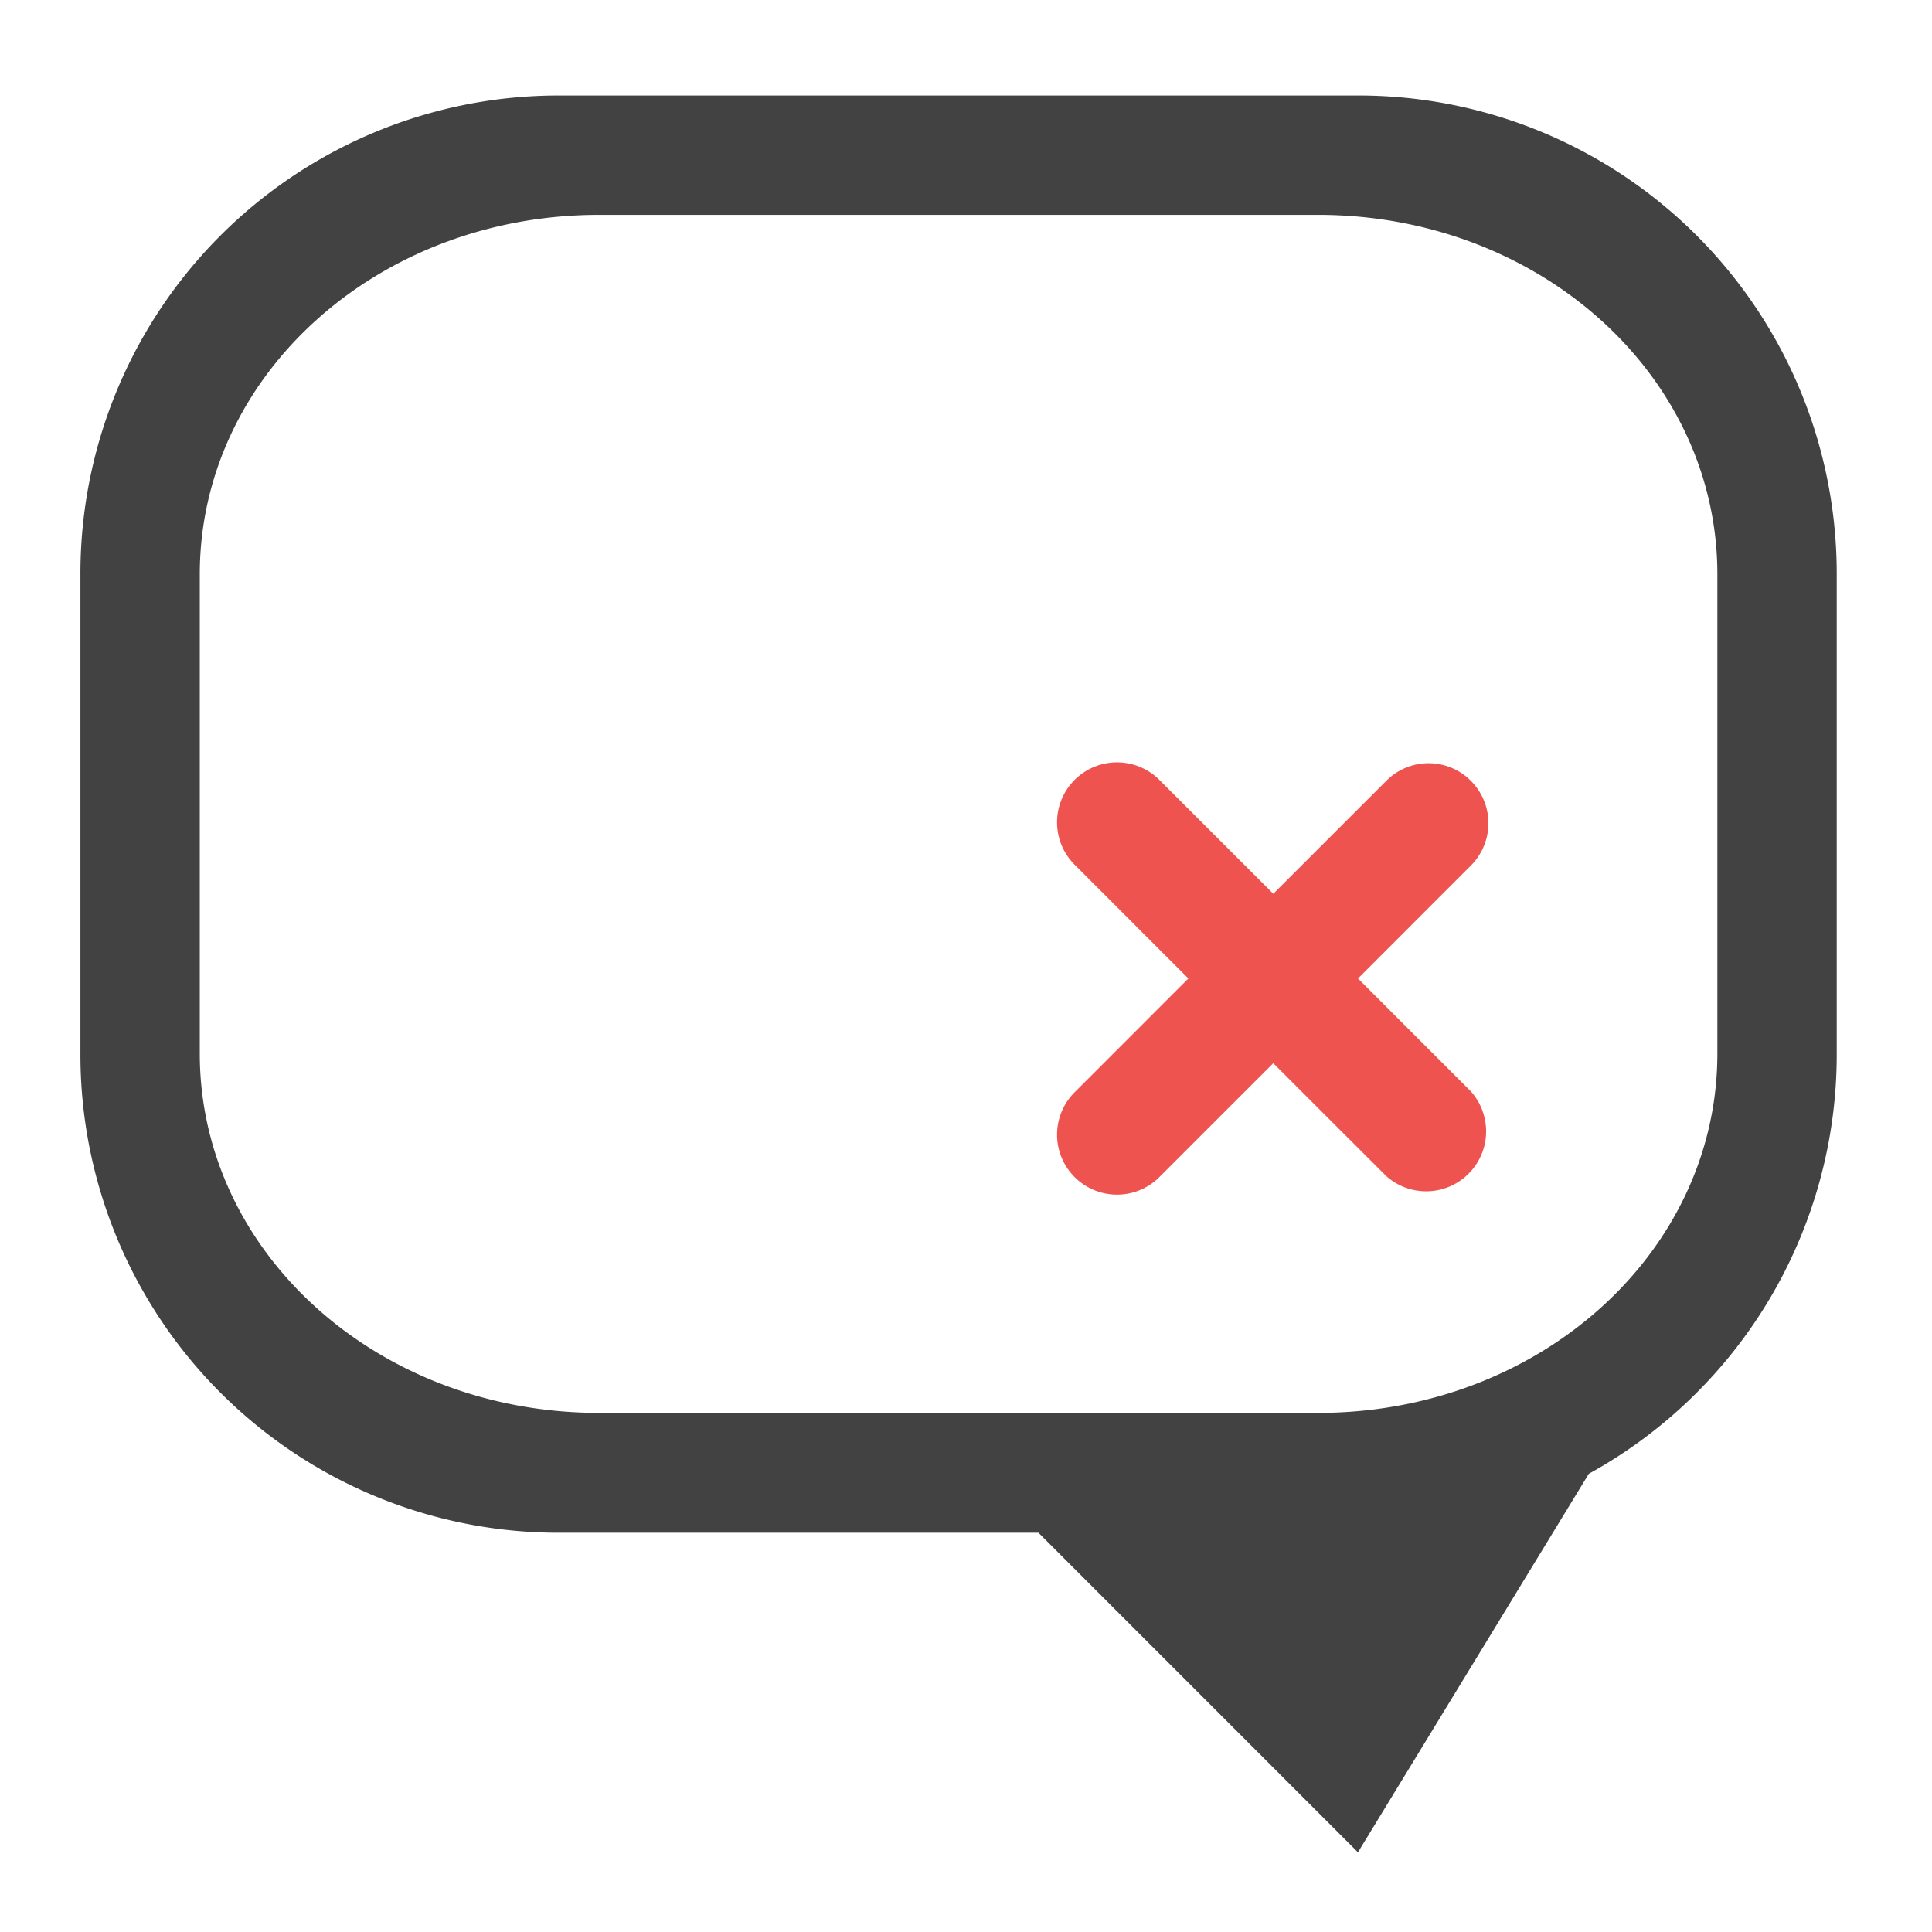 <svg xmlns="http://www.w3.org/2000/svg" width="32pt" height="32pt" viewBox="0 0 32 32"><path d="M9.27 1.582A7.919 7.919 0 0 0 1.332 9.52v7.93a7.919 7.919 0 0 0 7.938 7.937h7.93l5.292 5.293 3.824-6.27a7.924 7.924 0 0 0 4.106-6.96V9.52a7.919 7.919 0 0 0-7.938-7.938zm.652 1.977h11.91c3.664 0 6.613 2.656 6.613 5.953v7.937c0 3.297-2.949 5.953-6.613 5.953H9.922c-3.664 0-6.613-2.656-6.613-5.953V9.512c0-3.297 2.949-5.953 6.613-5.953zm0 0" fill="#424242"/><path d="M24.363 12.934a.986.986 0 0 0-1.402 0l-1.871 1.87-1.871-1.87a.993.993 0 1 0-1.406 1.402l1.87 1.871-1.87 1.871a.993.993 0 1 0 1.406 1.402l1.87-1.87 1.872 1.87a.993.993 0 0 0 1.402-1.402l-1.87-1.871 1.87-1.871a.993.993 0 0 0 0-1.402zm0 0" fill="#ef5350"/></svg>